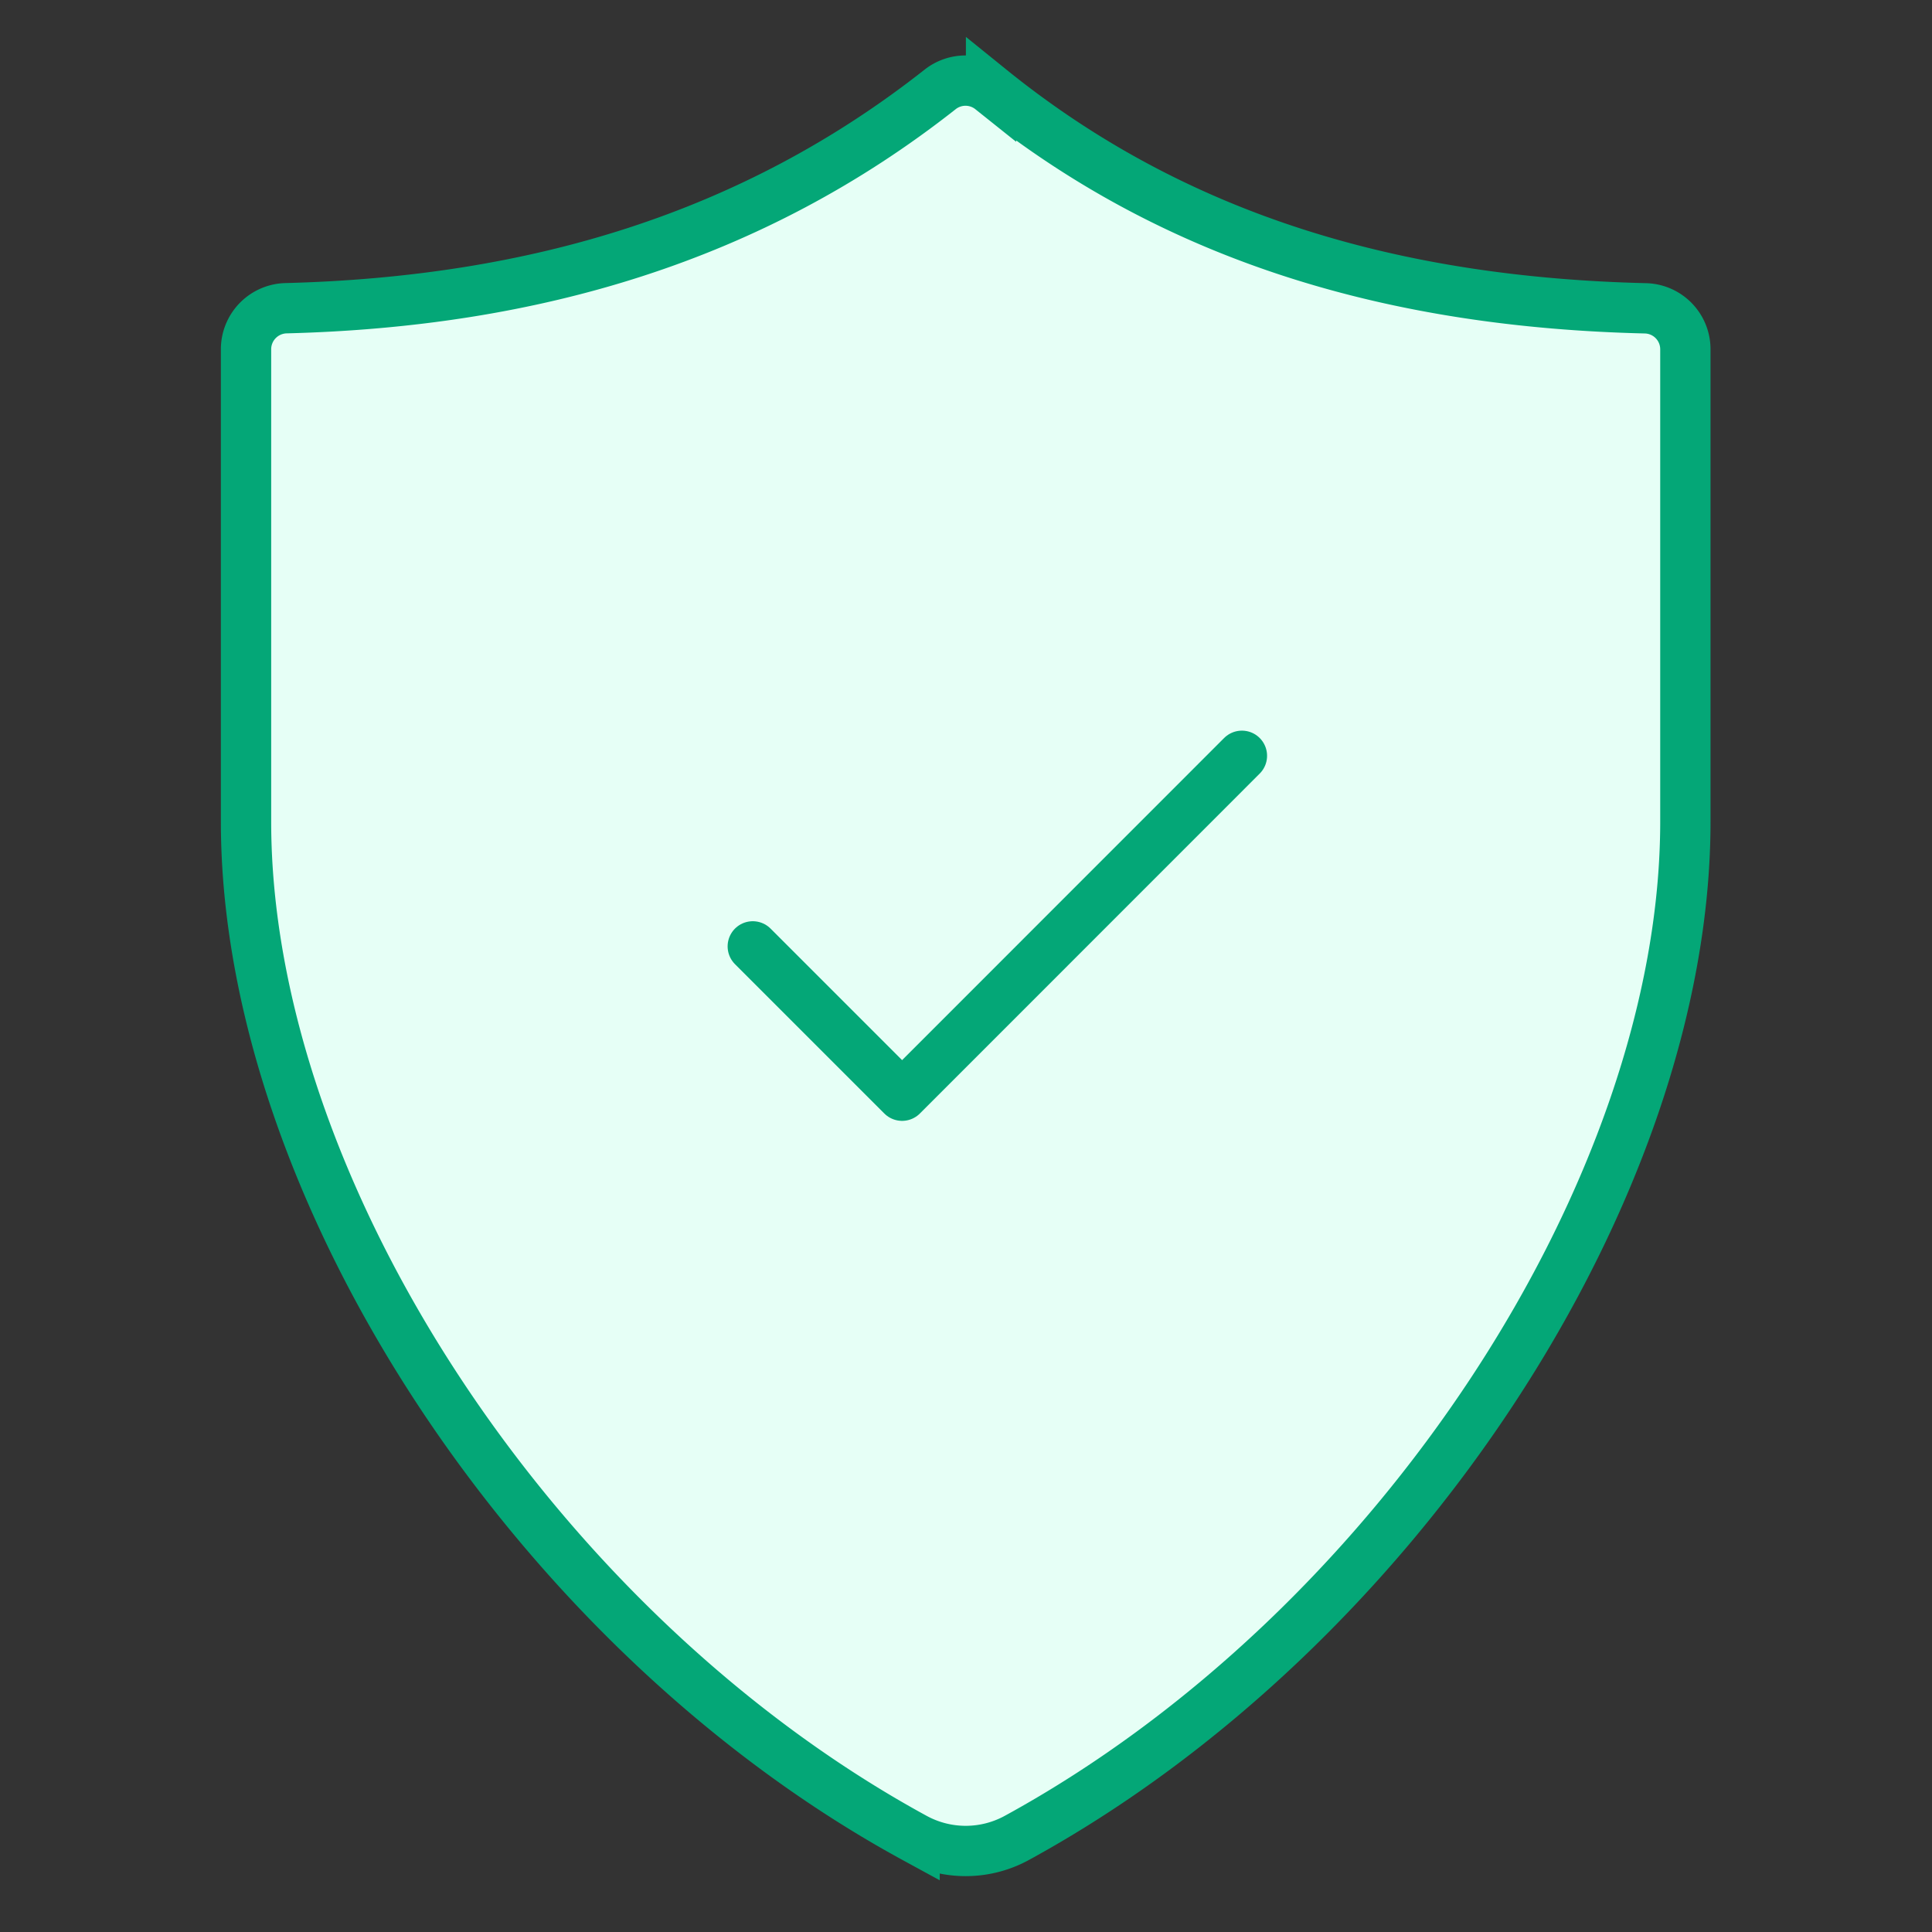 <svg xmlns="http://www.w3.org/2000/svg" viewBox="0 0 192 192"><rect x="0" y="0" width="192" height="192" fill="#333333" stroke="none"/><defs><style>.cls-1{fill:#e6fff6;stroke-miterlimit:10;}.cls-1,.cls-2{stroke:#04a777;stroke-width:5px;}.cls-2{fill:none;stroke-linecap:round;stroke-linejoin:round;}</style></defs><g id="Layer_10" data-name="Layer 10"><path class="cls-1" d="M93.45,8.87C74.72,23.63,53,30,28.45,30.63a4.08,4.08,0,0,0-4,4.08V81.65c0,36.46,28.71,80.43,66.44,101a10.59,10.59,0,0,0,10.16,0c37.73-20.62,66.44-64.59,66.44-101V34.72a4.07,4.07,0,0,0-4-4.08c-24.53-.59-46.41-6.72-65-21.74A4.07,4.07,0,0,0,93.45,8.87Z"/><polyline class="cls-2" points="74.81 94.05 89.65 108.89 123.42 75.11"/></g></svg>